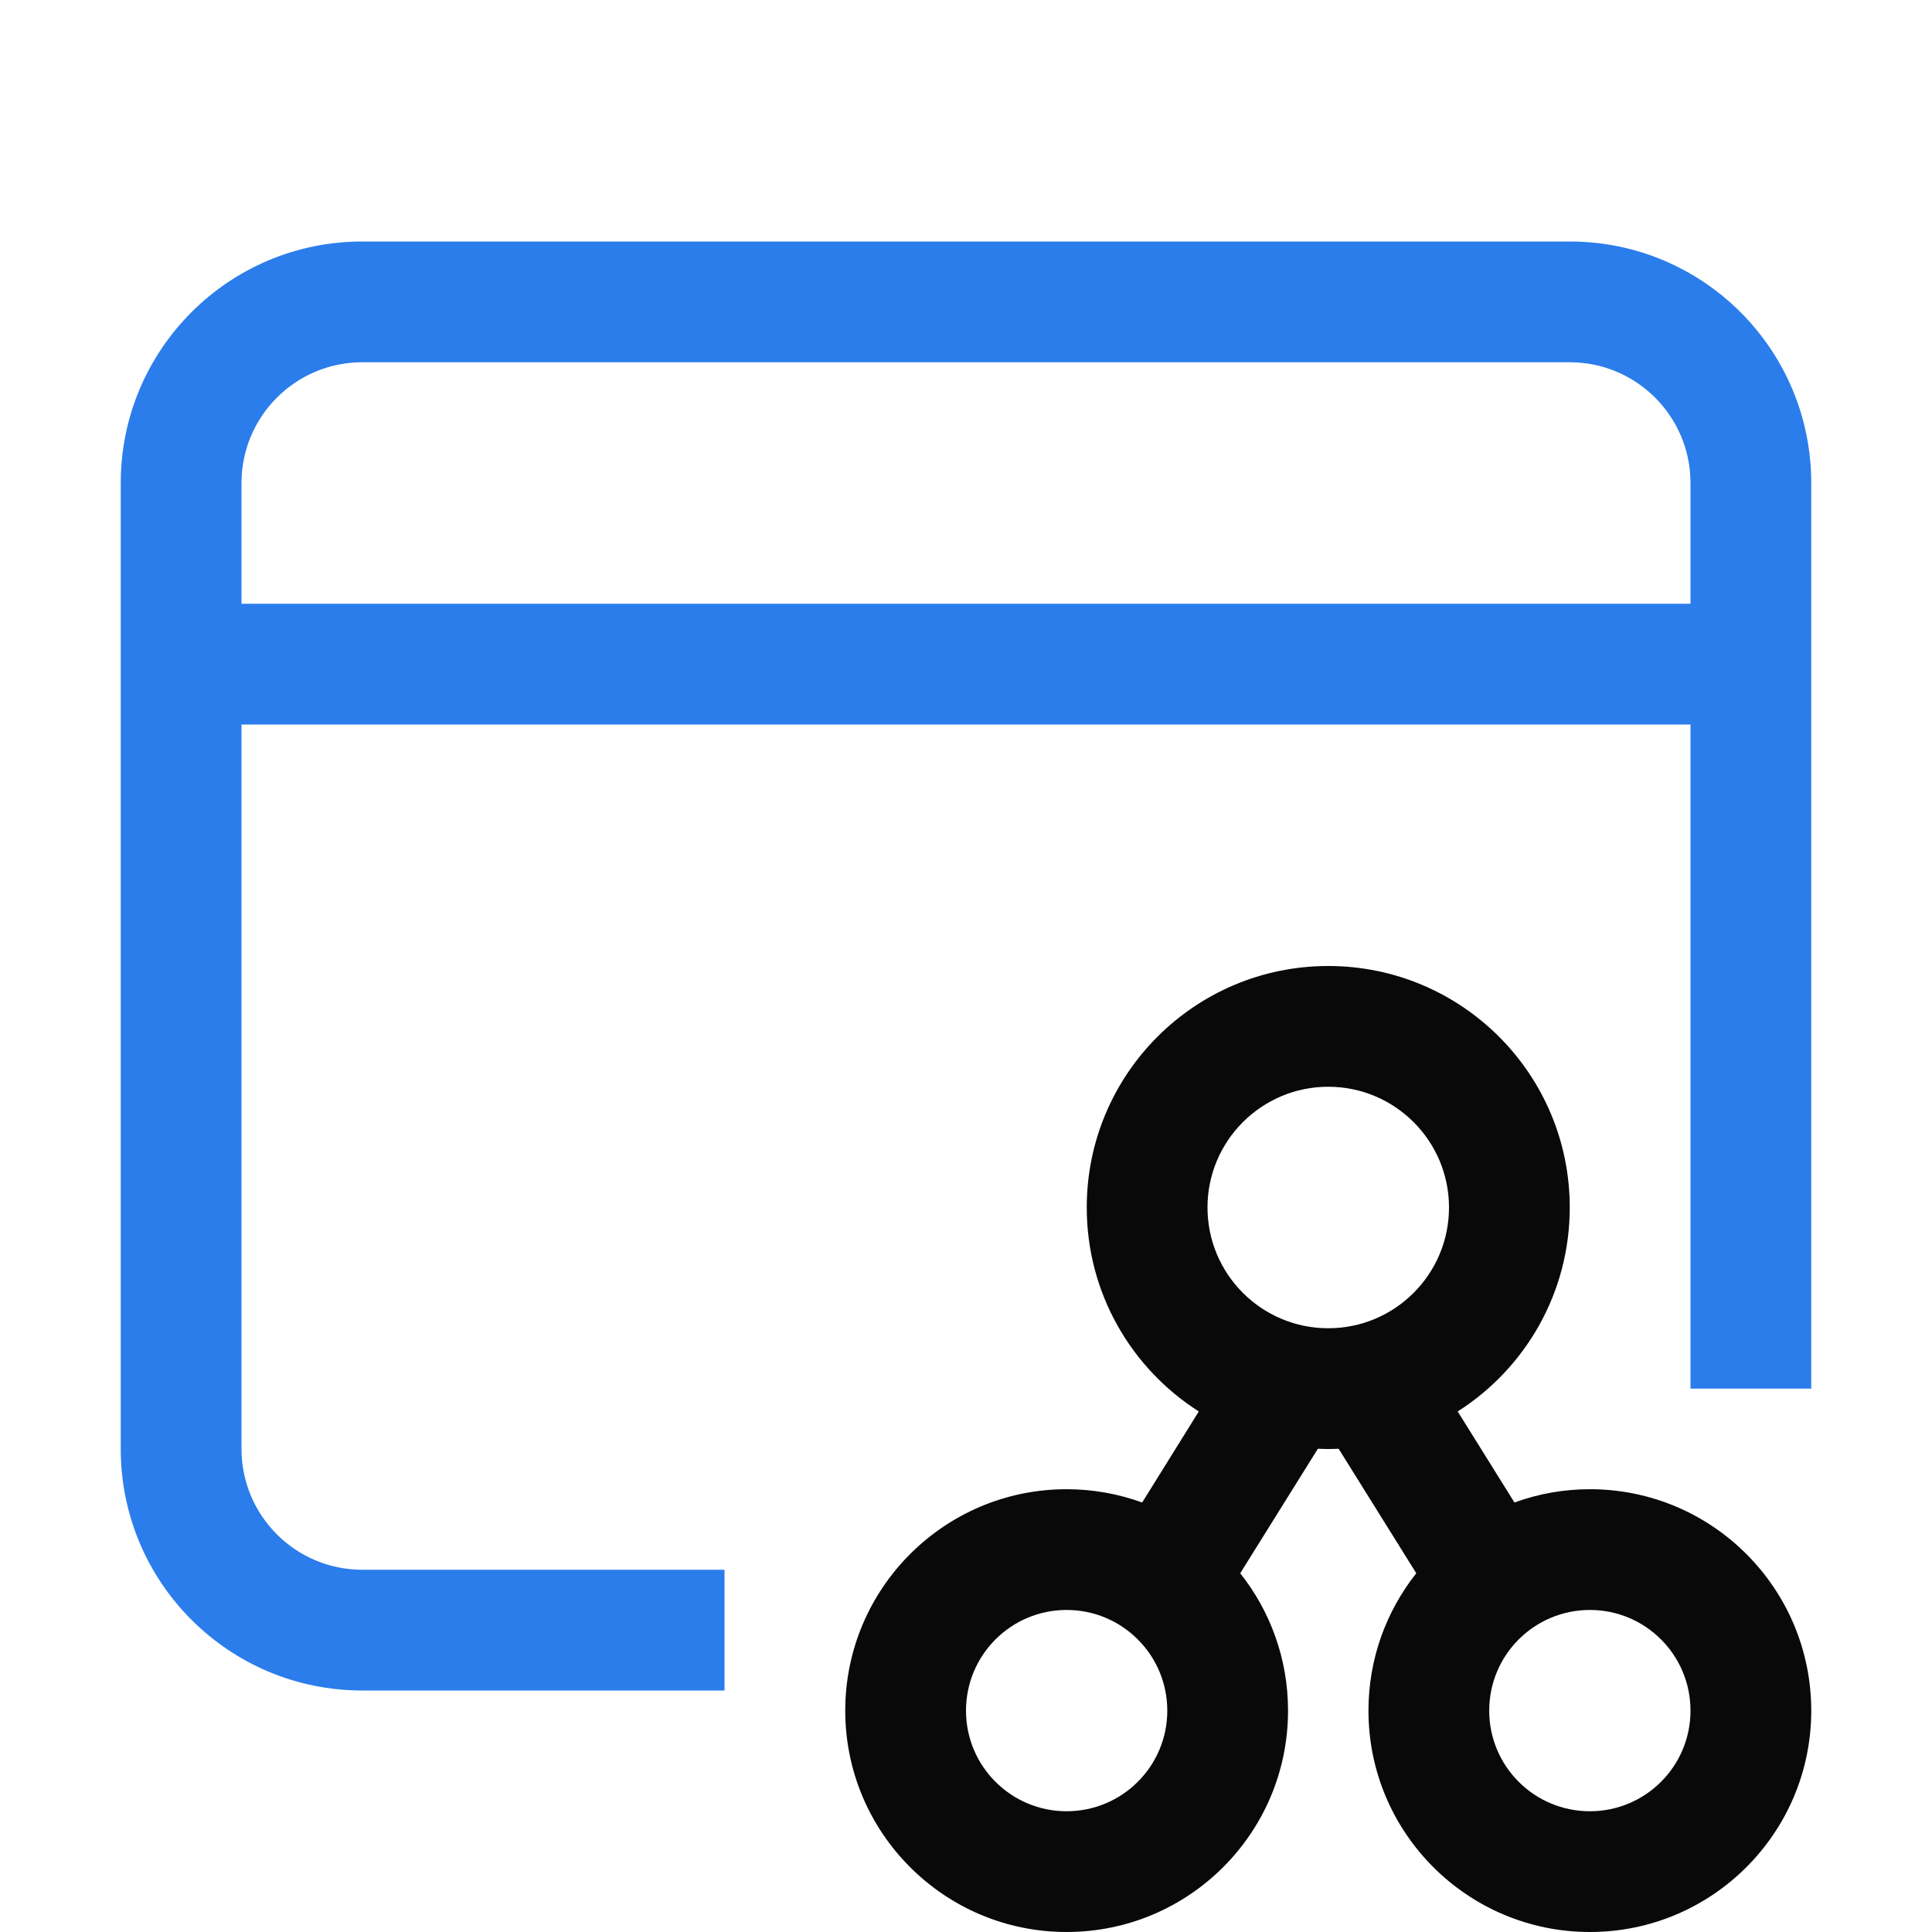 <svg width="16" height="16" viewBox="0 0 16 16" fill="none" xmlns="http://www.w3.org/2000/svg">
<path fill-rule="evenodd" clip-rule="evenodd" d="M12 10C12 10.552 11.552 11 11 11C10.448 11 10 10.552 10 10C10 9.448 10.448 9 11 9C11.552 9 12 9.448 12 10ZM11.086 11.998C11.058 11.999 11.029 12 11 12C10.971 12 10.942 11.999 10.914 11.998L10.271 13.029C10.519 13.342 10.667 13.737 10.667 14.167C10.667 15.179 9.846 16 8.833 16C7.821 16 7 15.179 7 14.167C7 13.154 7.821 12.333 8.833 12.333C9.053 12.333 9.263 12.372 9.459 12.443L9.928 11.689C9.37 11.334 9 10.71 9 10C9 8.895 9.895 8 11 8C12.105 8 13 8.895 13 10C13 10.71 12.63 11.334 12.072 11.689L12.542 12.443C12.737 12.372 12.947 12.333 13.167 12.333C14.179 12.333 15 13.154 15 14.167C15 15.179 14.179 16 13.167 16C12.154 16 11.333 15.179 11.333 14.167C11.333 13.737 11.481 13.342 11.729 13.029L11.086 11.998ZM9.667 14.167C9.667 14.627 9.294 15 8.833 15C8.373 15 8 14.627 8 14.167C8 13.706 8.373 13.333 8.833 13.333C9.294 13.333 9.667 13.706 9.667 14.167ZM13.167 15C13.627 15 14 14.627 14 14.167C14 13.706 13.627 13.333 13.167 13.333C12.706 13.333 12.333 13.706 12.333 14.167C12.333 14.627 12.706 15 13.167 15Z" fill="#090909"/>
<path fill-rule="evenodd" clip-rule="evenodd" d="M13 3H3C2.448 3 2 3.448 2 4V5H14V4C14 3.448 13.552 3 13 3ZM2 12V6H14V11.5H15V4C15 2.895 14.105 2 13 2H3C1.895 2 1 2.895 1 4V12C1 13.105 1.895 14 3 14H6V13H3C2.448 13 2 12.552 2 12Z" fill="#2A7DEB"/>
</svg>
